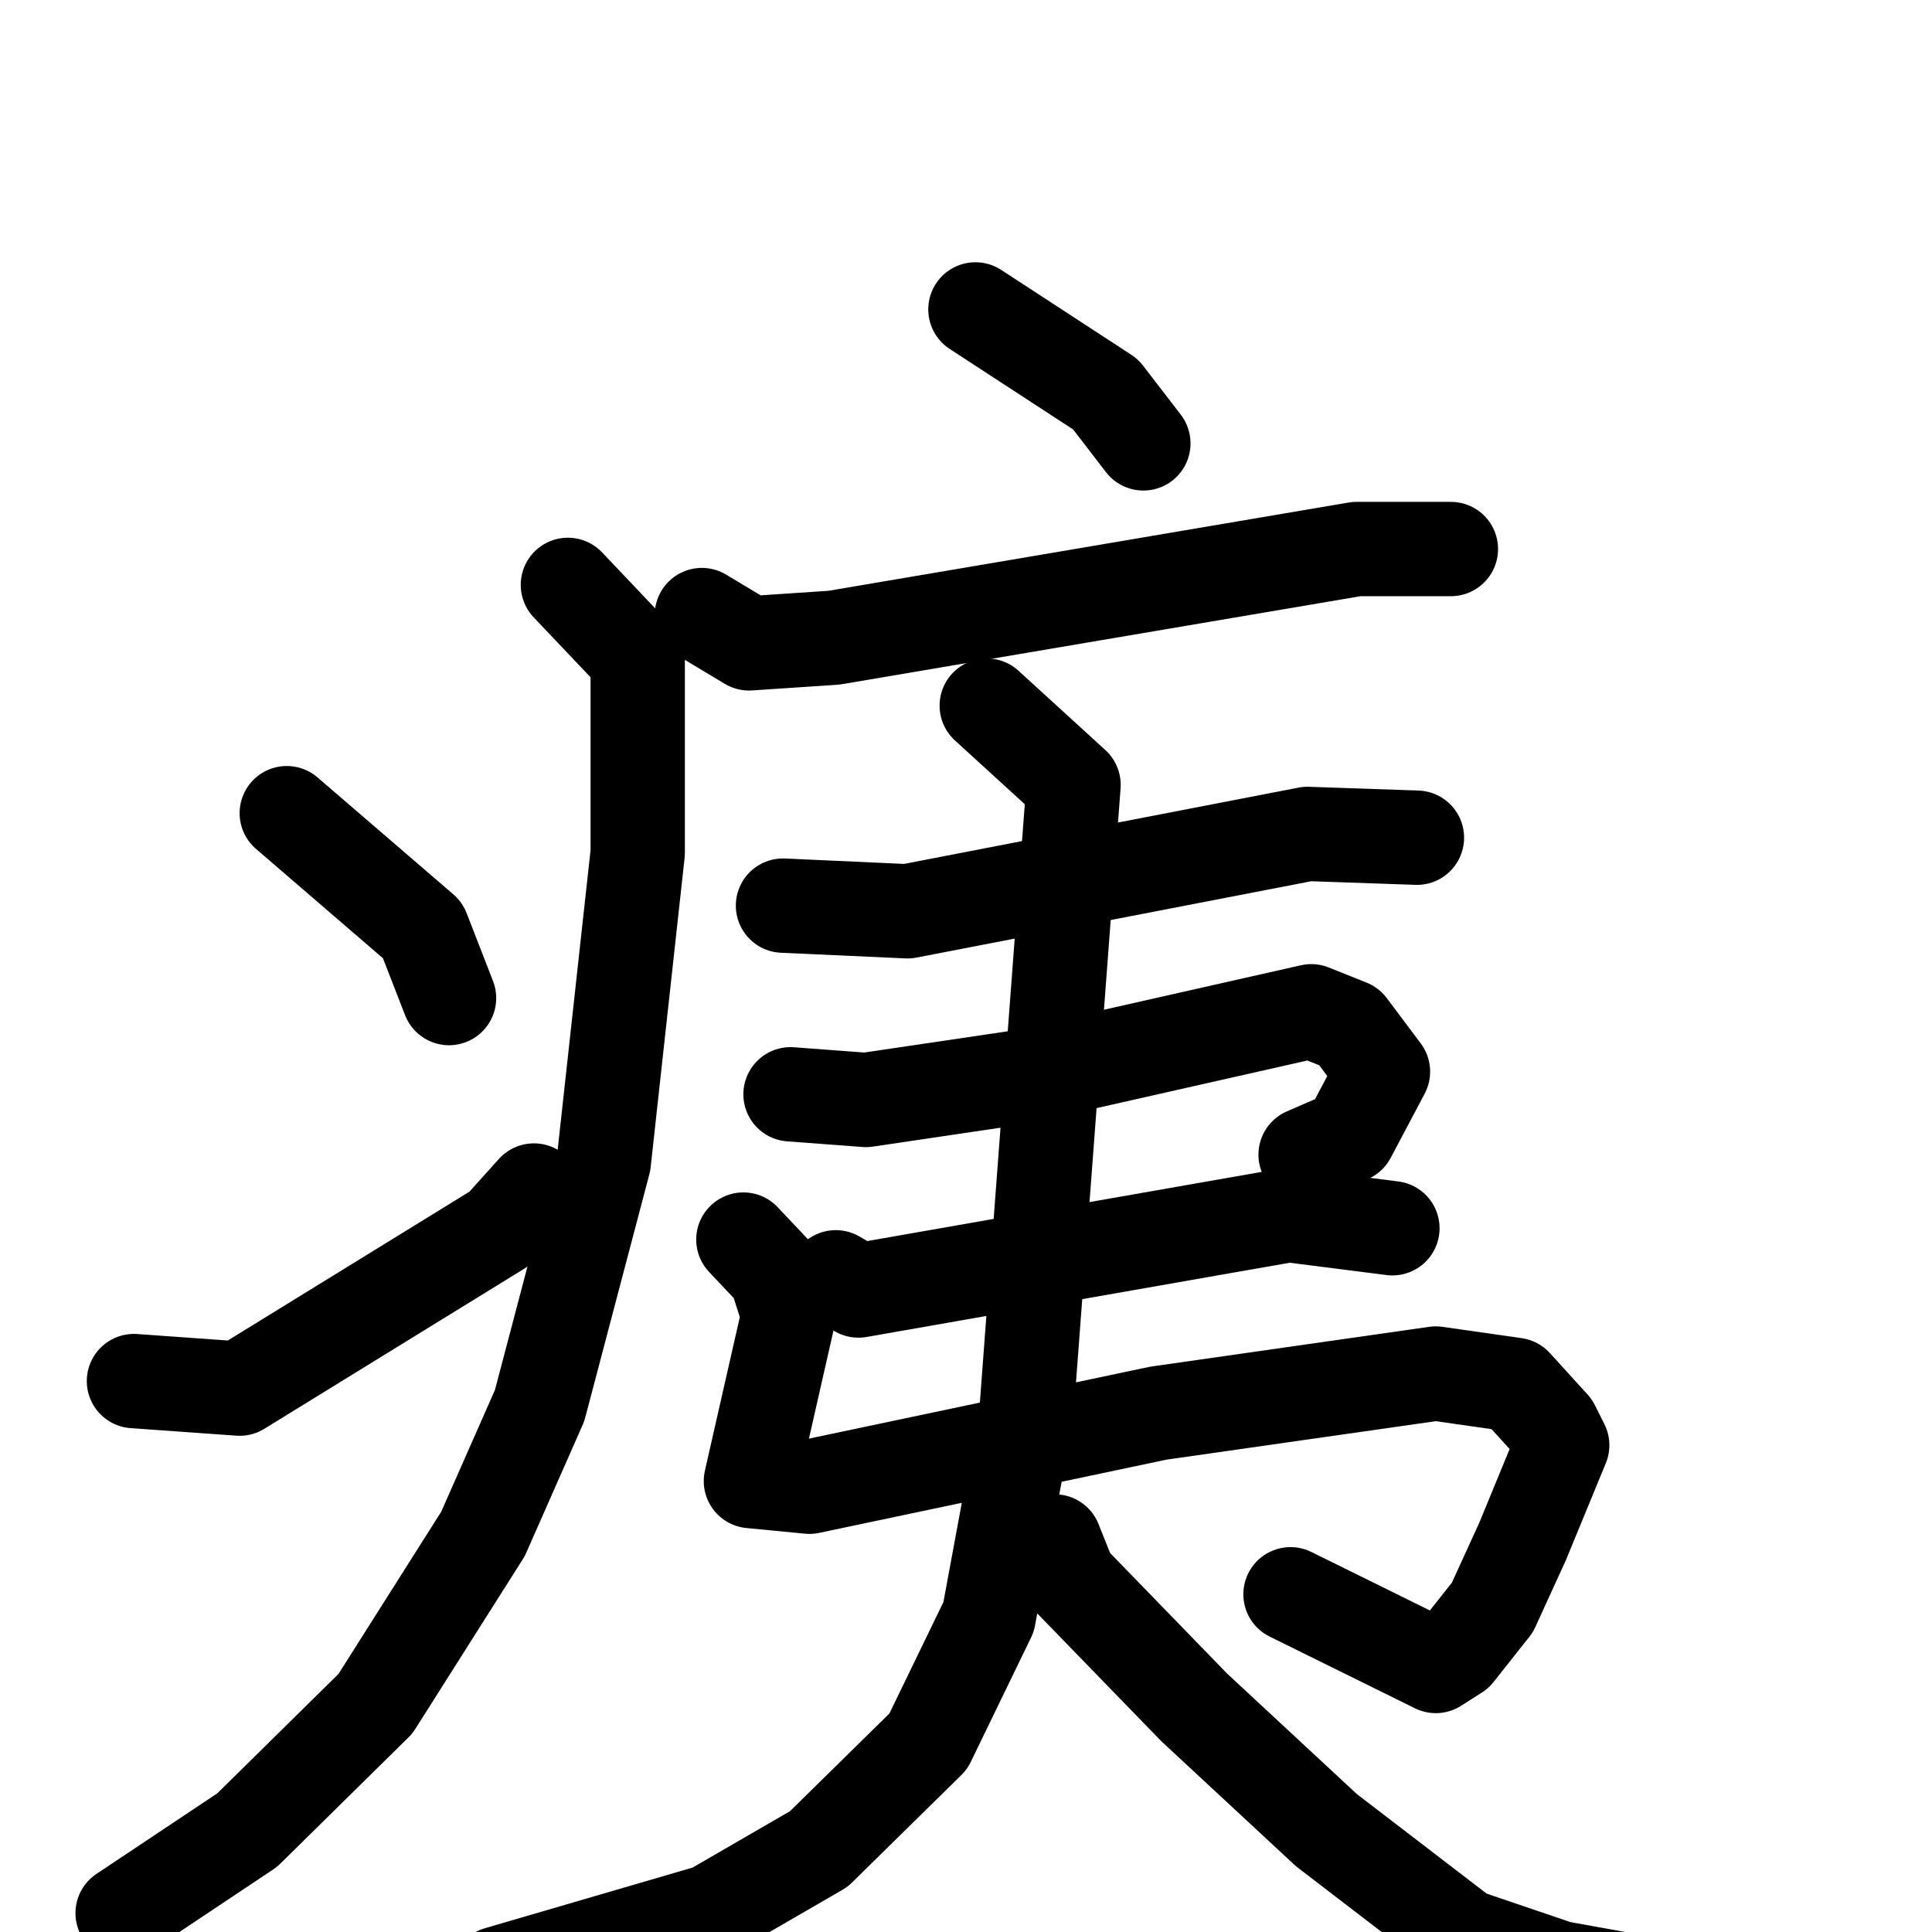 <svg xmlns="http://www.w3.org/2000/svg" viewBox="0 0 1024 1024">
  <g style="fill:none;stroke:#000000;stroke-width:50;stroke-linecap:round;stroke-linejoin:round;" transform="scale(1, 1) translate(0, 0)">
    <path d="M 517.0,164.0 L 586.0,209.0 L 606.0,235.0"/>
    <path d="M 372.0,326.0 L 397.0,341.0 L 442.0,338.0 L 719.0,291.0 L 769.0,291.0"/>
    <path d="M 301.0,310.0 L 338.0,349.0 L 338.0,452.0 L 320.0,616.0 L 286.0,745.0 L 256.0,813.0 L 199.0,903.0 L 131.0,970.0 L 65.0,1014.0"/>
    <path d="M 152.0,431.0 L 224.0,493.0 L 238.0,529.0"/>
    <path d="M 71.0,732.0 L 127.0,736.0 L 265.0,651.0 L 283.0,631.0"/>
    <path d="M 415.0,480.0 L 481.0,483.0 L 693.0,442.0 L 751.0,444.0"/>
    <path d="M 419.0,580.0 L 459.0,583.0 L 540.0,571.0 L 695.0,536.0 L 715.0,544.0 L 733.0,568.0 L 715.0,602.0 L 692.0,612.0"/>
    <path d="M 443.0,677.0 L 455.0,684.0 L 683.0,644.0 L 738.0,651.0"/>
    <path d="M 394.0,657.0 L 411.0,675.0 L 418.0,697.0 L 398.0,785.0 L 429.0,788.0 L 614.0,749.0 L 761.0,728.0 L 803.0,734.0 L 823.0,756.0 L 828.0,766.0 L 807.0,817.0 L 791.0,852.0 L 772.0,876.0 L 761.0,883.0 L 684.0,845.0"/>
    <path d="M 523.0,374.0 L 569.0,416.0 L 544.0,749.0 L 524.0,857.0 L 492.0,923.0 L 434.0,980.0 L 377.0,1013.0 L 264.0,1046.0"/>
    <path d="M 559.0,817.0 L 567.0,837.0 L 633.0,905.0 L 703.0,970.0 L 776.0,1026.0 L 826.0,1043.0 L 964.0,1068.0"/>
  </g>
</svg>
